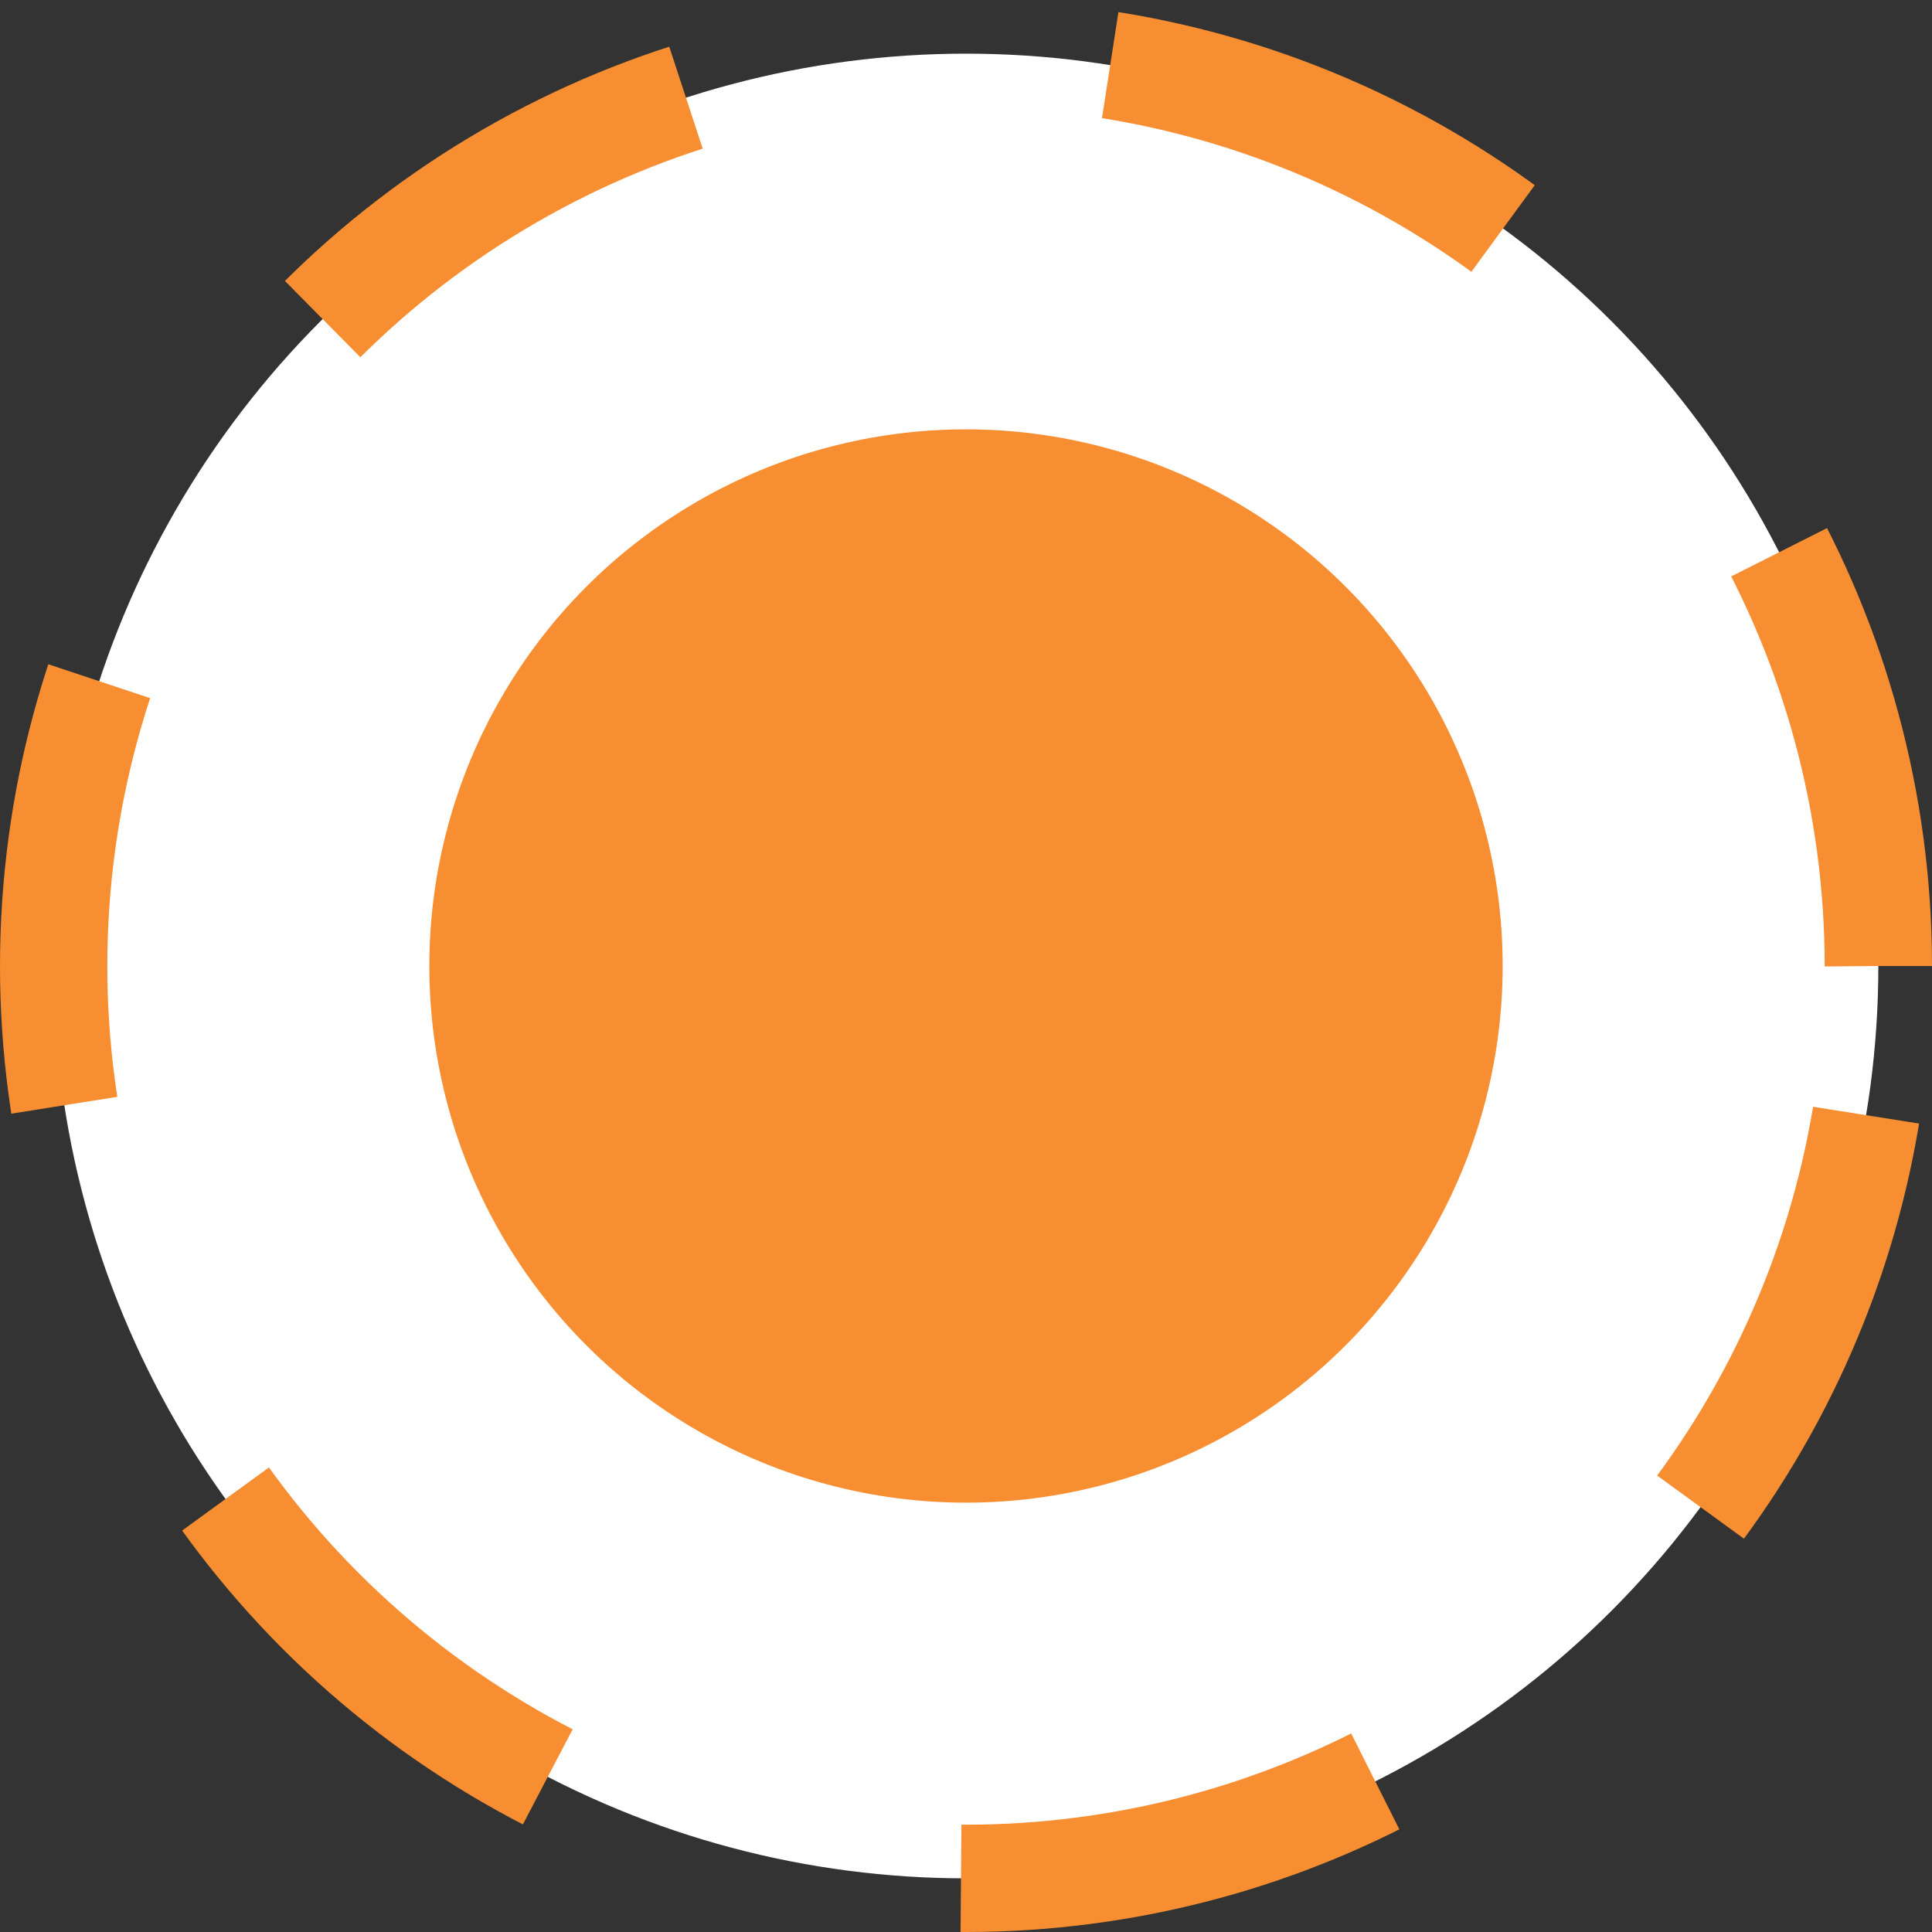 <svg width="22" height="22" viewBox="0 0 22 22" fill="none" xmlns="http://www.w3.org/2000/svg">
<rect x="0" y="0" width="22" height="22" fill="#333333" stroke="none"/>
<circle cx="11" cy="11" r="10.389" transform="matrix(1 0 0 -1 0 22)" fill="white" stroke="#F78E31" stroke-width="1.222" stroke-linejoin="round" stroke-dasharray="4.89 4.89"/>
<circle cx="6.111" cy="6.111" r="6.111" transform="matrix(1 0 0 -1 4.889 17.111)" fill="#F78E31"/>
</svg>
